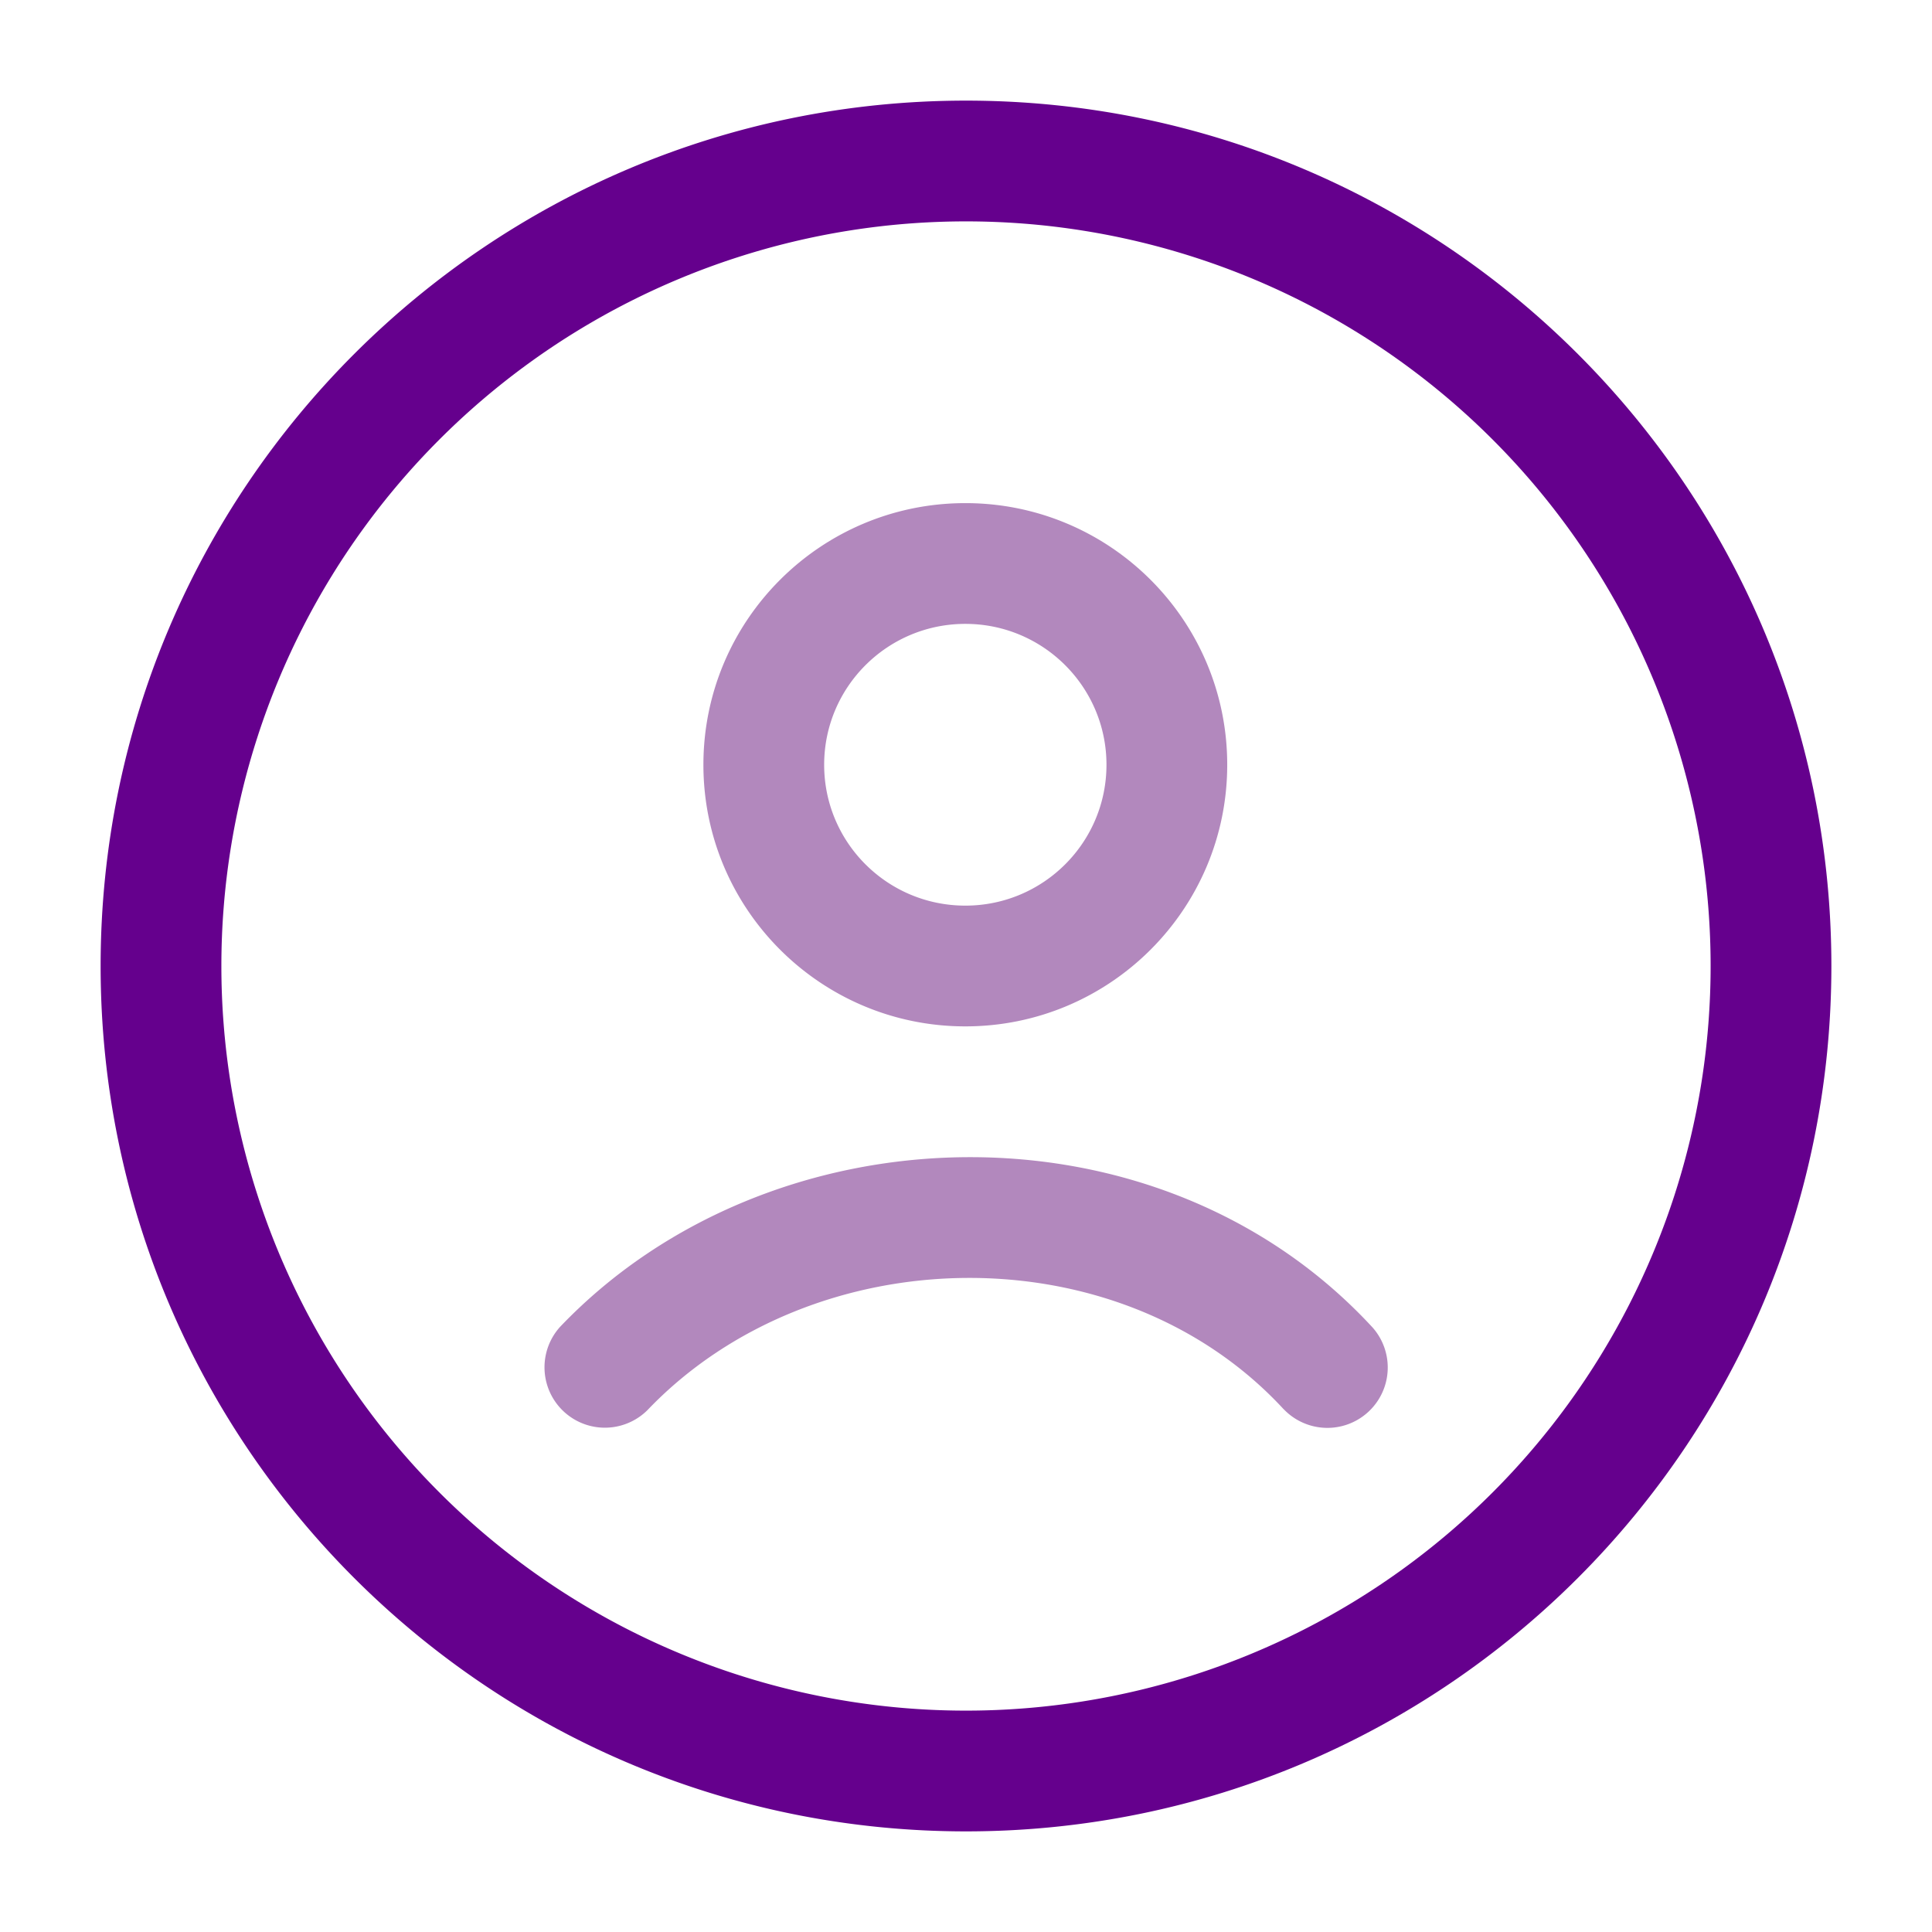 <svg xmlns="http://www.w3.org/2000/svg" version="1.1" xmlns:xlink="http://www.w3.org/1999/xlink" width="512" height="512" x="0" y="0" viewBox="0 0 24 24" style="enable-background:new 0 0 512 512" xml:space="preserve"><g><g fill-rule="evenodd" clip-rule="evenodd"><path fill="#65008D" d="M12 2.75a9.25 9.25 0 1 0 0 18.5 9.25 9.25 0 0 0 0-18.5zM1.25 12C1.25 6.063 6.063 1.25 12 1.25S22.75 6.063 22.75 12 17.937 22.75 12 22.75 1.25 17.937 1.25 12z" opacity="1" data-original="#65008d"></path><path fill="#B288BD" d="M11.992 7.75c-.97 0-1.754.785-1.754 1.75 0 .966.784 1.75 1.754 1.75.969 0 1.753-.784 1.753-1.75 0-.965-.784-1.75-1.753-1.75zM8.738 9.5c0-1.796 1.458-3.25 3.254-3.25s3.253 1.454 3.253 3.25-1.458 3.25-3.253 3.25-3.254-1.454-3.254-3.25zm7.21 8.008c-2.046-2.22-5.855-2.138-7.906.01a.75.75 0 0 1-1.084-1.036c2.613-2.737 7.426-2.885 10.094.01a.75.75 0 0 1-1.103 1.016z" opacity="1" data-original="#b288bd"></path></g></g></svg>